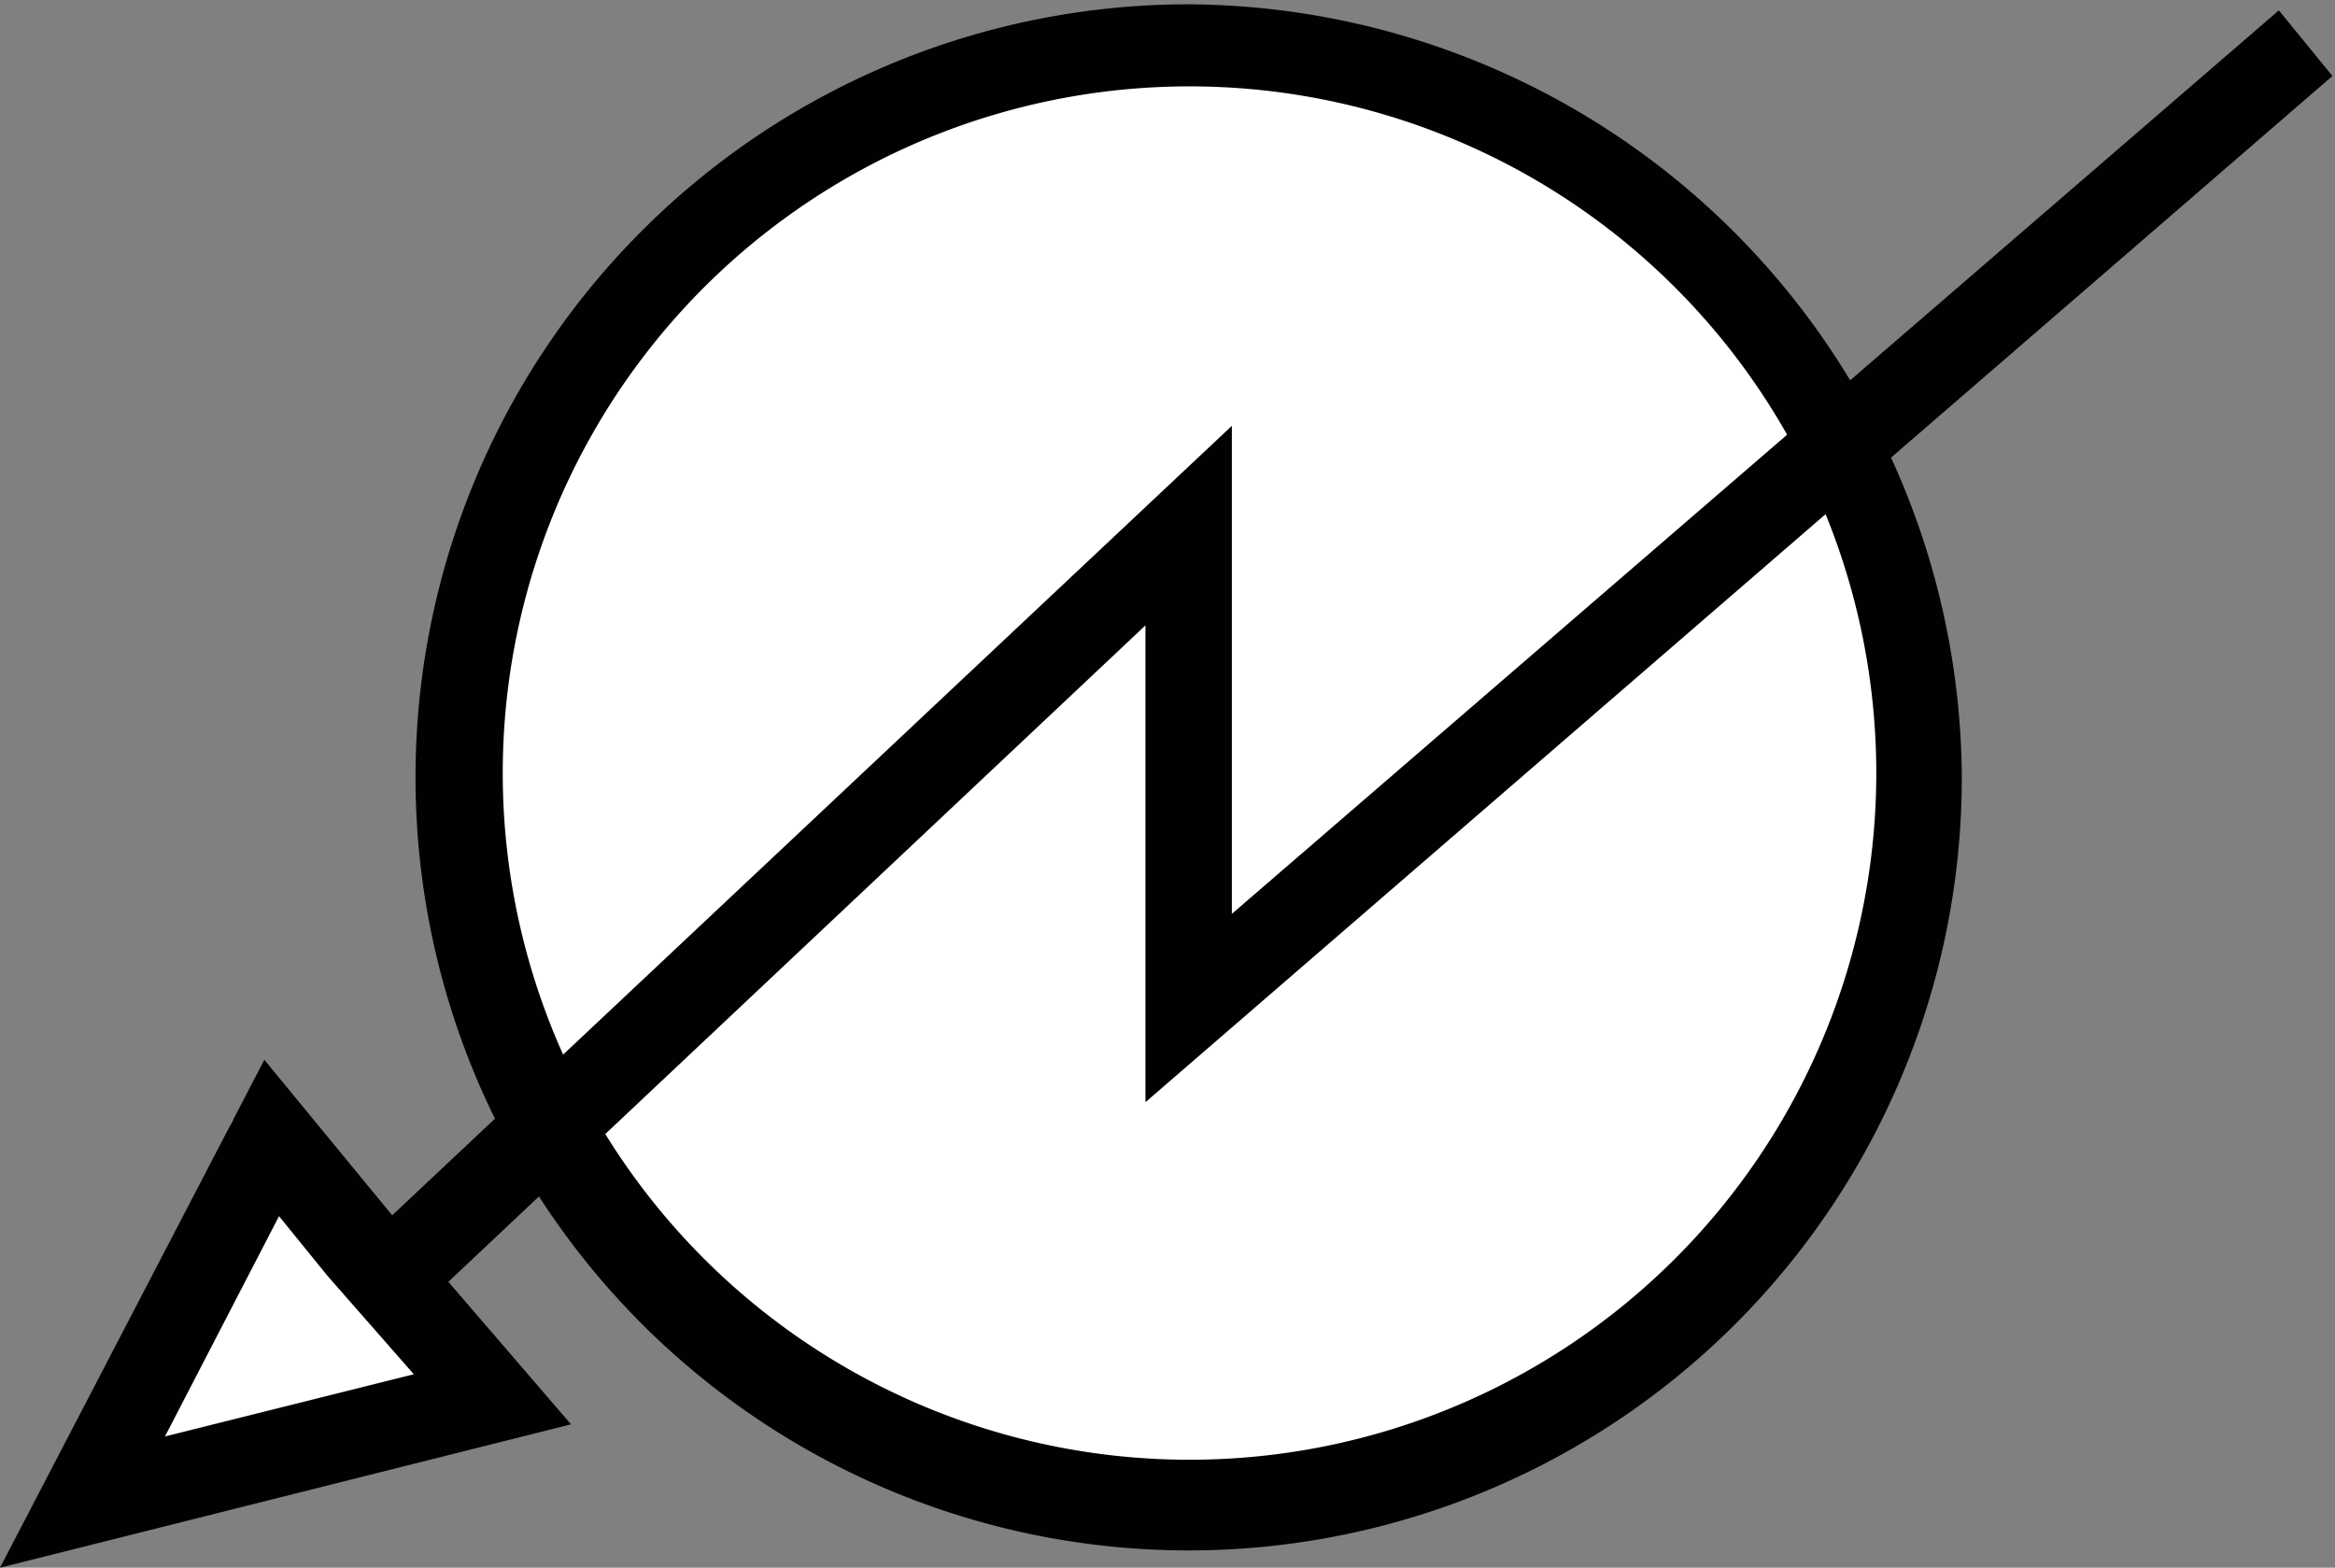 <svg xmlns="http://www.w3.org/2000/svg" viewBox="0 0 27.03 18.15"><rect x="0" y="0" width="27.03" height="18.15" fill="#808080" stroke="none"/><defs><style>.cls-1{fill:#fff;}.cls-2{fill:#010101;}</style></defs><g id="Layer_2" data-name="Layer 2"><g id="Layer_1-2" data-name="Layer 1"><polygon class="cls-1" points="0.97 17.39 2.69 12.97 5.51 16.11 0.97 17.39"/><circle class="cls-1" cx="13.76" cy="8.95" r="8.45"/><path class="cls-2" d="M22.71,9a8.95,8.95,0,1,1-9-8.95A9,9,0,0,1,22.71,9ZM5.82,9A7.95,7.95,0,1,0,13.76,1,7.95,7.95,0,0,0,5.82,9Z"/><path class="cls-2" d="M27,.88,13.26,12.76V7.24l-8.07,7.6,1.42,1.65L0,18.15l3.06-5.88,1.48,1.8,9.72-9.14v5.65L26.38.12ZM1.91,16.63l2.88-.72-1-1.14h0l-.56-.69Z"/></g></g></svg>